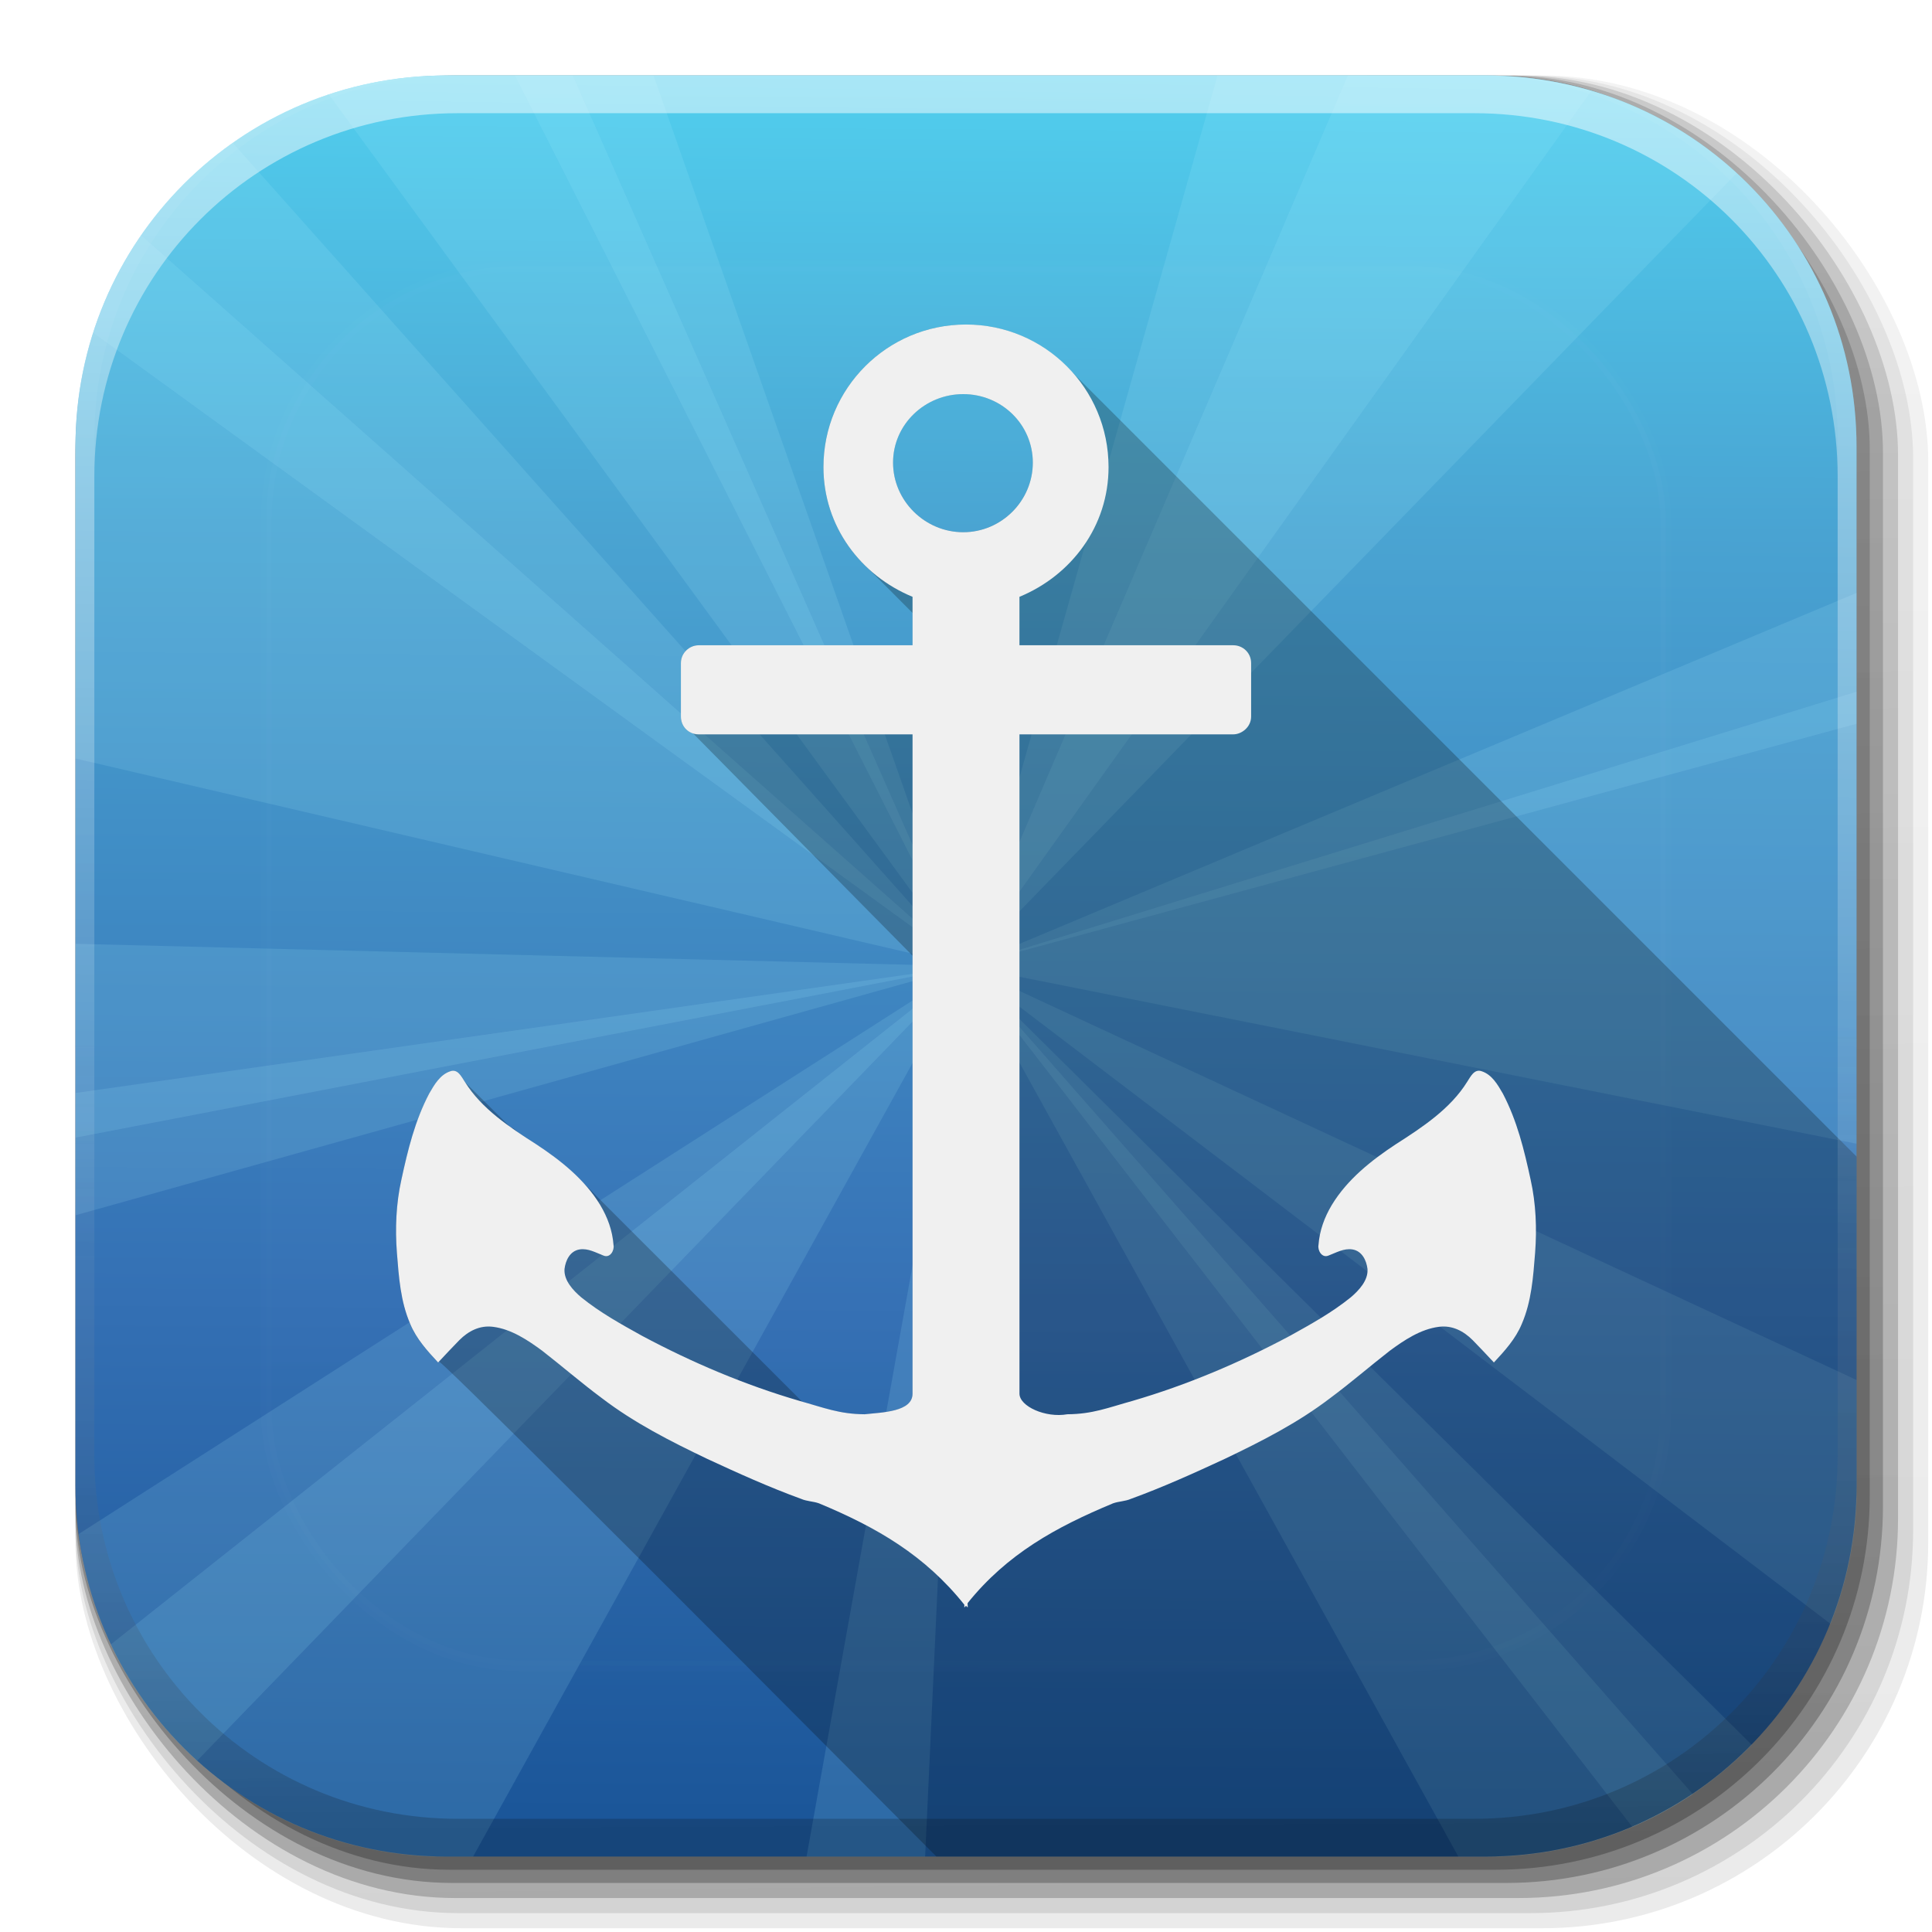 <?xml version="1.0" encoding="UTF-8" standalone="no"?>
<!-- Created with Inkscape (http://www.inkscape.org/) -->

<svg
   xmlns:dc="http://purl.org/dc/elements/1.1/"
   xmlns:cc="http://creativecommons.org/ns#"
   xmlns:rdf="http://www.w3.org/1999/02/22-rdf-syntax-ns#"
   xmlns:svg="http://www.w3.org/2000/svg"
   xmlns="http://www.w3.org/2000/svg"
   xmlns:xlink="http://www.w3.org/1999/xlink"
   xmlns:sodipodi="http://sodipodi.sourceforge.net/DTD/sodipodi-0.dtd"
   xmlns:inkscape="http://www.inkscape.org/namespaces/inkscape"
   inkscape:export-ydpi="100"
   inkscape:export-xdpi="100"
   inkscape:export-filename="/home/alecive/Scrivania/firefoxTest1.png"
   sodipodi:docname="docky.svg"
   inkscape:version="0.48.3.1 r9886"
   version="1.1"
   id="svg2"
   height="512"
   width="512">
  <sodipodi:namedview
     id="base"
     pagecolor="#ffffff"
     bordercolor="#666666"
     borderopacity="1.0"
     inkscape:pageopacity="0.0"
     inkscape:pageshadow="2"
     inkscape:zoom="0.70935572"
     inkscape:cx="392.56856"
     inkscape:cy="111.97847"
     inkscape:document-units="px"
     inkscape:current-layer="svg2"
     showgrid="false"
     inkscape:window-width="1375"
     inkscape:window-height="876"
     inkscape:window-x="1431"
     inkscape:window-y="24"
     inkscape:window-maximized="1"
     inkscape:object-paths="false"
     inkscape:snap-intersection-paths="false"
     inkscape:object-nodes="true"
     inkscape:snap-smooth-nodes="true"
     inkscape:snap-nodes="true" />
  <defs
     id="defs4">
    <linearGradient
       x1="19.245"
       y1="21.031"
       x2="19.36"
       gradientUnits="userSpaceOnUse"
       y2="44.984"
       id="linearGradient2460">
      <stop
         offset="0"
         style="stop-color:#fafafa;stop-opacity:1;"
         id="stop3602" />
      <stop
         offset="1"
         style="stop-color:#f0f0f0;stop-opacity:1;"
         id="stop3604" />
    </linearGradient>
    <linearGradient
       inkscape:collect="always"
       xlink:href="#ButtonShadow-0-1-1-5-9"
       id="linearGradient4114-2-6"
       gradientUnits="userSpaceOnUse"
       gradientTransform="matrix(1.032,0,0,1.032,-830.864,592.678)"
       x1="1012.513"
       y1="484.417"
       x2="1006.808"
       y2="20.626" />
    <linearGradient
       x1="45.448"
       y1="92.54"
       x2="45.448"
       y2="7.017"
       id="ButtonShadow-0-1-1-5-9"
       gradientUnits="userSpaceOnUse"
       gradientTransform="matrix(1.006,0,0,0.994,100,0)">
      <stop
         id="stop3750-8-9-3-6-4"
         style="stop-color:#000000;stop-opacity:1"
         offset="0" />
      <stop
         id="stop3752-5-6-4-2-9"
         style="stop-color:#000000;stop-opacity:0.588"
         offset="1" />
    </linearGradient>
    <linearGradient
       inkscape:collect="always"
       xlink:href="#ButtonShadow-0-1-1-5-9"
       id="linearGradient4112-2-6"
       gradientUnits="userSpaceOnUse"
       gradientTransform="matrix(1.04,0,0,1.04,-837.951,592.518)"
       x1="1012.513"
       y1="484.417"
       x2="1006.808"
       y2="20.626" />
    <linearGradient
       inkscape:collect="always"
       xlink:href="#ButtonShadow-0-1-1-5-9"
       id="linearGradient4110-6-7"
       gradientUnits="userSpaceOnUse"
       gradientTransform="matrix(1.023,0,0,1.023,-823.777,592.838)"
       x1="1012.513"
       y1="484.417"
       x2="1006.808"
       y2="20.626" />
    <linearGradient
       inkscape:collect="always"
       xlink:href="#ButtonShadow-0-1-1-5-9"
       id="linearGradient4116-6-3"
       gradientUnits="userSpaceOnUse"
       gradientTransform="matrix(1.015,0,0,1.015,-816.69,592.997)"
       x1="1012.513"
       y1="484.417"
       x2="1006.808"
       y2="20.626" />
    <linearGradient
       y2="20.626"
       x2="1006.808"
       y1="484.417"
       x1="1012.513"
       gradientTransform="matrix(1.007,0,0,1.007,-810.489,593.137)"
       gradientUnits="userSpaceOnUse"
       id="linearGradient5342-3"
       xlink:href="#ButtonShadow-0-1-1-5-9"
       inkscape:collect="always" />
    <linearGradient
       inkscape:collect="always"
       xlink:href="#linearGradient3737-9"
       id="linearGradient4084-8"
       gradientUnits="userSpaceOnUse"
       gradientTransform="translate(778.6,-360.56)"
       x1="993.439"
       y1="51.512"
       x2="988.786"
       y2="363.738" />
    <linearGradient
       id="linearGradient3737-9">
      <stop
         id="stop3739-7"
         style="stop-color:#ffffff;stop-opacity:1"
         offset="0" />
      <stop
         id="stop3741-4"
         style="stop-color:#ffffff;stop-opacity:0"
         offset="1" />
    </linearGradient>
    <linearGradient
       inkscape:collect="always"
       xlink:href="#linearGradient4046-3"
       id="linearGradient4086-12"
       gradientUnits="userSpaceOnUse"
       x1="1764.649"
       y1="155.597"
       x2="1763.69"
       y2="-55.941" />
    <linearGradient
       id="linearGradient4046-3">
      <stop
         id="stop4048-7"
         style="stop-color:#000000;stop-opacity:1;"
         offset="0" />
      <stop
         id="stop4050-73"
         style="stop-color:#ffffff;stop-opacity:0.2"
         offset="1" />
    </linearGradient>
    <linearGradient
       gradientTransform="translate(102.936,-100.23)"
       gradientUnits="userSpaceOnUse"
       xlink:href="#linearGradient2867-449-88-871-390-598-476-591-434-148"
       id="linearGradient3708"
       y2="5.988"
       x2="48"
       y1="90"
       x1="48" />
    <linearGradient
       id="linearGradient2867-449-88-871-390-598-476-591-434-148">
      <stop
         offset="0"
         style="stop-color:#51cfee;stop-opacity:1"
         id="stop4627" />
      <stop
         offset="0.262"
         style="stop-color:#49a3d2;stop-opacity:1"
         id="stop4629" />
      <stop
         offset="0.705"
         style="stop-color:#3470b4;stop-opacity:1"
         id="stop4631" />
      <stop
         offset="1"
         style="stop-color:#1b5699;stop-opacity:1"
         id="stop4633" />
    </linearGradient>
    <linearGradient
       gradientUnits="userSpaceOnUse"
       xlink:href="#linearGradient3737"
       id="linearGradient3188"
       y2="63.893"
       x2="36.357"
       y1="6"
       x1="36.357" />
    <linearGradient
       id="linearGradient3737">
      <stop
         offset="0"
         style="stop-color:#ffffff;stop-opacity:1"
         id="stop3739" />
      <stop
         offset="1"
         style="stop-color:#ffffff;stop-opacity:0"
         id="stop3741" />
    </linearGradient>
    <radialGradient
       gradientTransform="matrix(1.157,0,0,0.996,-7.551,0.197)"
       gradientUnits="userSpaceOnUse"
       xlink:href="#linearGradient3737"
       id="radialGradient3619"
       fy="90.172"
       fx="48"
       r="42"
       cy="90.172"
       cx="48" />
    <linearGradient
       id="linearGradient3643">
      <stop
         offset="0"
         style="stop-color:#ffffff;stop-opacity:1"
         id="stop3645" />
      <stop
         offset="1"
         style="stop-color:#ffffff;stop-opacity:0"
         id="stop3647" />
    </linearGradient>
    <clipPath
       id="clipPath2973">
      <rect
         style="fill:url(#linearGradient2977);fill-opacity:1;fill-rule:nonzero;stroke:none"
         id="rect2975"
         y="6"
         x="6"
         ry="6"
         rx="6"
         height="84"
         width="84" />
    </clipPath>
    <linearGradient
       gradientUnits="userSpaceOnUse"
       xlink:href="#linearGradient3700"
       id="linearGradient3617"
       y2="5.988"
       x2="48"
       y1="90"
       x1="48" />
    <linearGradient
       id="linearGradient3700">
      <stop
         offset="0"
         style="stop-color:#70a83e;stop-opacity:1"
         id="stop3702" />
      <stop
         offset="1"
         style="stop-color:#9fd058;stop-opacity:1"
         id="stop3704" />
    </linearGradient>
    <linearGradient
       gradientUnits="userSpaceOnUse"
       xlink:href="#linearGradient3700"
       id="linearGradient3878"
       y2="5.988"
       x2="48"
       y1="90"
       x1="48" />
    <linearGradient
       id="linearGradient3656">
      <stop
         offset="0"
         style="stop-color:#70a83e;stop-opacity:1"
         id="stop3658" />
      <stop
         offset="1"
         style="stop-color:#9fd058;stop-opacity:1"
         id="stop3660" />
    </linearGradient>
    <linearGradient
       gradientUnits="userSpaceOnUse"
       xlink:href="#linearGradient3737"
       id="linearGradient3613"
       y2="138.661"
       x2="48"
       y1="20.221"
       x1="48" />
    <linearGradient
       id="linearGradient3663">
      <stop
         offset="0"
         style="stop-color:#ffffff;stop-opacity:1"
         id="stop3665" />
      <stop
         offset="1"
         style="stop-color:#ffffff;stop-opacity:0"
         id="stop3667" />
    </linearGradient>
    <clipPath
       id="clipPath3613">
      <rect
         style="fill:#ffffff;fill-opacity:1;fill-rule:nonzero;stroke:none"
         id="rect3615"
         y="6"
         x="6"
         ry="6"
         rx="6"
         height="84"
         width="84" />
    </clipPath>
    <filter
       id="filter3794"
       color-interpolation-filters="sRGB"
       height="1.384"
       width="1.384"
       y="-0.192"
       x="-0.192">
      <feGaussianBlur
         stdDeviation="5.28"
         id="feGaussianBlur3796" />
    </filter>
    <linearGradient
       gradientTransform="matrix(0.328,0,0,0.341,6.361,3.973)"
       gradientUnits="userSpaceOnUse"
       xlink:href="#linearGradient3202"
       id="linearGradient2928"
       y2="226.18"
       x2="116.296"
       y1="32.375"
       x1="116.296" />
    <linearGradient
       id="linearGradient3202">
      <stop
         offset="0"
         style="stop-color:#ffffff;stop-opacity:1"
         id="stop3204" />
      <stop
         offset="1"
         style="stop-color:#ced3d6;stop-opacity:1"
         id="stop3206" />
    </linearGradient>
    <radialGradient
       inkscape:collect="always"
       xlink:href="#linearGradient3737"
       id="radialGradient3710"
       gradientUnits="userSpaceOnUse"
       gradientTransform="matrix(1.157,0,0,0.996,-7.551,0.197)"
       cx="48"
       cy="90.172"
       fx="48"
       fy="90.172"
       r="42" />
    <linearGradient
       gradientTransform="translate(102.936,-100.23)"
       gradientUnits="userSpaceOnUse"
       xlink:href="#linearGradient2867-449-88-871-390-598-476-591-434-148-6"
       id="linearGradient3708-4"
       y2="582.23"
       x2="287.814"
       y1="120.23"
       x1="290.72" />
    <linearGradient
       id="linearGradient2867-449-88-871-390-598-476-591-434-148-6">
      <stop
         offset="0"
         style="stop-color:#51cfee;stop-opacity:1"
         id="stop4627-4" />
      <stop
         offset="0.262"
         style="stop-color:#49a3d2;stop-opacity:1"
         id="stop4629-9" />
      <stop
         offset="0.705"
         style="stop-color:#3470b4;stop-opacity:1"
         id="stop4631-8" />
      <stop
         offset="1"
         style="stop-color:#1b5699;stop-opacity:1"
         id="stop4633-8" />
    </linearGradient>
    <linearGradient
       inkscape:collect="always"
       xlink:href="#linearGradient2867-449-88-871-390-598-476-591-434-148-6"
       id="linearGradient3875"
       gradientUnits="userSpaceOnUse"
       gradientTransform="translate(102.936,-100.23)"
       x1="48"
       y1="90"
       x2="48"
       y2="5.988" />
    <linearGradient
       y2="5.988"
       x2="48"
       y1="90"
       x1="48"
       gradientUnits="userSpaceOnUse"
       id="linearGradient3945"
       xlink:href="#linearGradient3700"
       inkscape:collect="always" />
    <linearGradient
       y2="5.988"
       x2="48"
       y1="90"
       x1="48"
       gradientUnits="userSpaceOnUse"
       id="linearGradient3947"
       xlink:href="#linearGradient3700"
       inkscape:collect="always" />
    <linearGradient
       y2="138.661"
       x2="48"
       y1="20.221"
       x1="48"
       gradientUnits="userSpaceOnUse"
       id="linearGradient3949"
       xlink:href="#linearGradient3737"
       inkscape:collect="always" />
  </defs>
  <g
     id="layer1"
     inkscape:groupmode="layer"
     inkscape:label="Livello 1"
     transform="translate(0,-540.362)" />
  <g
     id="g2036"
     transform="matrix(1.1,0,0,0.444,95.081,256.393)">
    <g
       id="g3712"
       style="opacity:0.4"
       transform="matrix(1.053,0,0,1.286,-1.263,-13.429)" />
  </g>
  <g
     transform="translate(97.481,231.282)"
     id="g3541" />
  <g
     transform="translate(97.481,231.282)"
     id="g3536" />
  <g
     id="g4103"
     transform="translate(-11.985,-592.117)">
    <rect
       ry="101.458"
       y="612.117"
       x="31.985"
       height="487"
       width="487"
       id="rect6187"
       style="opacity:0.1;color:#000000;fill:url(#linearGradient4114-2-6);fill-opacity:1;fill-rule:nonzero;stroke:none;stroke-width:1.5;marker:none;visibility:visible;display:inline;overflow:visible;enable-background:accumulate" />
    <rect
       style="opacity:0.08;color:#000000;fill:url(#linearGradient4112-2-6);fill-opacity:1;fill-rule:nonzero;stroke:none;stroke-width:1.5;marker:none;visibility:visible;display:inline;overflow:visible;enable-background:accumulate"
       id="rect6191"
       width="491"
       height="491"
       x="31.985"
       y="612.117"
       ry="102.292" />
    <rect
       style="opacity:0.2;color:#000000;fill:url(#linearGradient4110-6-7);fill-opacity:1;fill-rule:nonzero;stroke:none;stroke-width:1.5;marker:none;visibility:visible;display:inline;overflow:visible;enable-background:accumulate"
       id="rect6183"
       width="483"
       height="483"
       x="31.985"
       y="612.117"
       ry="100.625" />
    <rect
       ry="99.792"
       y="612.117"
       x="31.985"
       height="479"
       width="479"
       id="rect6179"
       style="opacity:0.25;color:#000000;fill:url(#linearGradient4116-6-3);fill-opacity:1;fill-rule:nonzero;stroke:none;stroke-width:1.5;marker:none;visibility:visible;display:inline;overflow:visible;enable-background:accumulate" />
    <rect
       style="opacity:0.25;color:#000000;fill:url(#linearGradient5342-3);fill-opacity:1;fill-rule:nonzero;stroke:none;stroke-width:1.5;marker:none;visibility:visible;display:inline;overflow:visible;enable-background:accumulate"
       id="rect5574"
       width="475.5"
       height="475.5"
       x="31.985"
       y="612.117"
       ry="99.062" />
  </g>
  <g
     id="layer1-3"
     style="display:inline"
     transform="matrix(5.619,0,0,5.619,-592.117,-37.484)" />
  <path
     style="fill:url(#linearGradient3708-4);stroke:none;color:#000000;fill-opacity:1;fill-rule:nonzero;stroke-width:5.619;marker:none;visibility:visible;display:inline;overflow:visible;enable-background:accumulate"
     d="M 118.344,20 C 63.867,20 20,63.867 20,118.344 l 0,23.062 0,252.25 C 20,448.133 63.867,492 118.344,492 l 275.312,0 C 448.133,492 492,448.133 492,393.656 l 0,-252.25 0,-23.062 C 492,63.867 448.133,20 393.656,20 l -275.312,0 z"
     id="rect5505"
     inkscape:connector-curvature="0" />
  <g
     id="g4076"
     transform="translate(-605.519,-353.968)">
    <g
       transform="translate(-926.668,684.384)"
       id="g4038" />
  </g>
  <g
     style="display:inline"
     id="layer7"
     transform="matrix(5.619,0,0,5.619,-13.714,-13.714)">
    <g
       style="opacity:0.9;fill:#aaeeff"
       id="g3855"
       clip-path="url(#clipPath2973)">
      <path
         style="opacity:0.15;fill:#aaeeff;stroke:none"
         d="M 357.125,20 256,256 421.688,24.031 C 412.809,21.412 403.405,20 393.656,20 L 357.125,20 z"
         transform="matrix(0.178,0,0,0.178,2.441,2.441)"
         id="path3819"
         inkscape:connector-curvature="0" />
      <path
         style="opacity:0.15;fill:#aaeeff;stroke:none"
         d="m 256,256 229,174.25 c 4.509,-11.302 7,-23.646 7,-36.594 L 492,365.688 256,256 z"
         transform="matrix(0.178,0,0,0.178,2.441,2.441)"
         id="path3821"
         inkscape:connector-curvature="0" />
      <path
         style="opacity:0.15;fill:#aaeeff;stroke:none"
         d="m 20,250.062 0,51.375 L 256,256 20,250.062 z"
         transform="matrix(0.178,0,0,0.178,2.441,2.441)"
         id="path3823"
         inkscape:connector-curvature="0" />
      <path
         style="opacity:0.15;fill:#aaeeff;stroke:none"
         d="m 61.688,37.875 c -17.263,12.152 -30.416,29.717 -37,50.281 L 256,256 61.688,37.875 z"
         transform="matrix(0.178,0,0,0.178,2.441,2.441)"
         id="path3825"
         inkscape:connector-curvature="0" />
      <path
         style="opacity:0.15;fill:#aaeeff;stroke:none"
         d="M 322.594,20 256,256 460.188,45.844 C 442.699,29.796 419.369,20 393.656,20 l -71.062,0 z"
         transform="matrix(0.178,0,0,0.178,2.441,2.441)"
         id="path3827"
         inkscape:connector-curvature="0" />
      <path
         style="opacity:0.15;fill:#aaeeff;stroke:none"
         d="M 492,183.25 256,256 492,303.062 492,183.25 z"
         transform="matrix(0.178,0,0,0.178,2.441,2.441)"
         id="path3829"
         inkscape:connector-curvature="0" />
      <path
         style="opacity:0.15;fill:#aaeeff;stroke:none"
         d="M 256,256 20.812,406.469 C 27.055,454.851 68.21,492 118.344,492 l 6.969,0 L 256,256 z"
         transform="matrix(0.178,0,0,0.178,2.441,2.441)"
         id="path3831"
         inkscape:connector-curvature="0" />
      <path
         style="opacity:0.15;fill:#aaeeff;stroke:none"
         d="M 37.406,62.344 C 26.427,78.217 20,97.502 20,118.344 l 0,23.062 0,59.562 L 256,256 37.406,62.344 z"
         transform="matrix(0.178,0,0,0.178,2.441,2.441)"
         id="path3833"
         inkscape:connector-curvature="0" />
      <path
         style="opacity:0.15;fill:#aaeeff;stroke:none"
         d="m 256,256 176.5,228.062 c 11.976,-5.129 22.709,-12.564 31.656,-21.75 L 256,256 z"
         transform="matrix(0.178,0,0,0.178,2.441,2.441)"
         id="path3835"
         inkscape:connector-curvature="0" />
      <path
         style="opacity:0.15;fill:#aaeeff;stroke:none"
         d="M 256,256 213.688,492 245.125,492 256,256 z"
         transform="matrix(0.178,0,0,0.178,2.441,2.441)"
         id="path3837"
         inkscape:connector-curvature="0" />
      <path
         style="opacity:0.15;fill:#aaeeff;stroke:none"
         d="M 256,256 29.344,435.719 c 5.542,11.755 13.371,22.19 22.875,30.812 L 256,256 z"
         transform="matrix(0.178,0,0,0.178,2.441,2.441)"
         id="path3839"
         inkscape:connector-curvature="0" />
      <path
         style="opacity:0.15;fill:#aaeeff;stroke:none"
         d="M 256,256 20,289.594 20,322 256,256 z"
         transform="matrix(0.178,0,0,0.178,2.441,2.441)"
         id="path3841"
         inkscape:connector-curvature="0" />
      <path
         style="opacity:0.15;fill:#aaeeff;stroke:none"
         d="M 136.438,20 256,256 173.156,20 136.438,20 z"
         transform="matrix(0.178,0,0,0.178,2.441,2.441)"
         id="path3843"
         inkscape:connector-curvature="0" />
      <path
         style="opacity:0.15;fill:#aaeeff;stroke:none"
         d="M 492,157.062 256,256 l 236,-64.25 0,-34.688 z"
         transform="matrix(0.178,0,0,0.178,2.441,2.441)"
         id="path3845"
         inkscape:connector-curvature="0" />
      <path
         style="opacity:0.15;fill:#aaeeff;stroke:none"
         d="m 256,256 130.438,236 7.219,0 c 20.348,0 39.221,-6.118 54.875,-16.625 L 256,256 z"
         transform="matrix(0.178,0,0,0.178,2.441,2.441)"
         id="path3849"
         inkscape:connector-curvature="0" />
      <path
         style="opacity:0.15;fill:#aaeeff;stroke:none"
         d="M 118.344,20 C 107.418,20 96.929,21.771 87.125,25.031 L 256,256 151.75,20 118.344,20 z"
         transform="matrix(0.178,0,0,0.178,2.441,2.441)"
         id="path3851"
         inkscape:connector-curvature="0" />
    </g>
    <rect
       style="fill:url(#linearGradient3945);fill-opacity:1;fill-rule:nonzero;stroke:none;display:none"
       id="rect3873"
       y="6"
       x="6"
       ry="6"
       rx="6"
       height="84"
       width="84" />
    <rect
       style="fill:url(#linearGradient3947);fill-opacity:1;fill-rule:nonzero;stroke:none;display:none"
       id="rect3880"
       y="6"
       x="6"
       ry="6"
       rx="6"
       height="84"
       width="84" />
  </g>
  <g
     id="layer5"
     style="display:inline"
     transform="matrix(5.619,0,0,5.619,-13.714,-13.714)">
    <rect
       style="opacity:0.1;fill:url(#linearGradient3949);fill-opacity:1;fill-rule:nonzero;stroke:#ffffff;stroke-width:0.5;stroke-linecap:round;stroke-linejoin:miter;stroke-miterlimit:4;stroke-opacity:1;stroke-dasharray:none;stroke-dashoffset:0;filter:url(#filter3794)"
       id="rect3171"
       clip-path="url(#clipPath3613)"
       y="15"
       x="15"
       ry="12"
       rx="12"
       height="66"
       width="66" />
  </g>
  <path
     style="fill:#000000;fill-opacity:0.235;fill-rule:nonzero;stroke:none"
     d="M 256 86 C 235.107 86 218.212 102.928 218.219 123.781 C 218.216 134.767 223.043 144.438 230.625 151.188 L 241.844 162.438 L 241.844 171 L 185.156 171 C 182.648 171 180.438 173.083 180.438 175.75 L 180.438 189.906 C 180.438 192.05 181.78 193.771 183.688 194.375 L 241.844 253.281 L 241.844 369.344 C 241.844 374.195 233.751 374.305 229.156 374.812 C 222.707 374.775 218.615 373.2 212.625 371.5 L 157.938 316.844 C 156.996 315.794 155.974 314.807 154.938 313.844 C 151.236 309.716 146.705 306.308 142.062 303.25 C 140.352 302.157 138.653 301.016 136.938 299.844 C 136.509 299.322 136.022 298.886 135.406 298.781 C 135.399 298.776 135.382 298.786 135.375 298.781 C 135.279 298.713 135.19 298.631 135.094 298.562 L 123.219 286.781 C 123.207 286.762 123.2 286.738 123.188 286.719 C 122.306 285.398 121.319 283.204 119.344 283.906 C 116.597 284.797 115.095 287.492 113.75 289.812 C 109.965 297.015 108.081 304.786 106.375 312.688 C 104.972 318.974 104.698 325.594 105.188 332 C 105.695 338.409 106.123 344.921 108.719 350.906 C 110.353 354.84 113.228 358.016 116.094 361.094 C 116.148 361.036 116.195 360.964 116.25 360.906 C 112.747 356.239 177.904 421.421 248.156 492 L 393.656 492 C 448.133 492 492 448.133 492 393.656 L 492 306.5 L 284.156 98.656 C 277.242 90.917 267.211 86 256 86 z M 255.25 104.438 C 265.392 104.438 273.722 112.471 273.719 122.594 C 273.722 132.717 265.392 141.031 255.25 141.031 C 245.108 141.031 236.653 132.717 236.656 122.594 C 236.653 112.471 245.108 104.438 255.25 104.438 z "
     id="path3179" />
  <path
     d="m 256,86 c -20.893,0 -37.784,16.925 -37.778,37.778 -0.005,15.734 9.891,28.726 23.611,34.384 l 0,12.839 -56.667,0 c -2.508,0 -4.722,2.055 -4.722,4.722 l 0,14.167 c 0,2.667 2.051,4.722 4.722,4.722 l 56.667,0 0,174.722 c 0,4.852 -8.096,4.952 -12.691,5.46 -6.732,-0.042 -10.825,-1.76 -17.266,-3.542 -14.546,-4.253 -28.432,-10.148 -41.762,-17.266 -5.612,-3.112 -11.091,-6.145 -16.085,-10.182 -2.152,-1.836 -4.656,-4.491 -4.427,-7.526 0.291,-2.297 1.454,-4.745 3.984,-5.165 2.28,-0.361 4.329,0.862 6.345,1.623 1.738,0.75 2.934,-1.359 2.656,-2.804 -0.28,-3.807 -1.57,-7.33 -3.542,-10.625 -4.103,-6.749 -10.417,-11.769 -16.97,-16.085 -6.997,-4.468 -14.456,-9.381 -18.889,-16.528 -0.882,-1.321 -1.861,-3.506 -3.837,-2.804 -2.746,0.891 -4.262,3.582 -5.608,5.903 -3.785,7.203 -5.672,14.972 -7.378,22.873 -1.403,6.287 -1.671,12.926 -1.181,19.332 0.507,6.409 0.946,12.904 3.542,18.889 1.635,3.933 4.513,7.104 7.378,10.182 1.829,-1.933 3.737,-4.009 5.608,-5.903 2.424,-2.434 5.454,-4.014 9.002,-3.542 4.829,0.622 9.191,3.548 12.986,6.345 5.346,4.157 10.343,8.507 15.79,12.543 8.619,6.587 18.125,11.408 27.891,16.085 8.136,3.778 16.496,7.552 24.939,10.625 1.512,0.66 3.183,0.63 4.722,1.181 15.196,6.32 27.997,13.675 38.516,26.858 0.015,0.181 -0.015,0.565 0,0.738 0.121,-0.156 0.321,-0.288 0.443,-0.442 0.121,0.154 0.322,0.287 0.443,0.442 0.08,-0.364 -0.078,-0.815 0,-1.181 10.485,-13.029 23.412,-20.133 38.516,-26.415 1.539,-0.55 3.21,-0.52 4.722,-1.181 8.443,-3.073 16.803,-6.847 24.939,-10.625 9.766,-4.677 19.272,-9.499 27.891,-16.085 5.447,-4.036 10.444,-8.386 15.79,-12.543 3.795,-2.797 8.157,-5.724 12.986,-6.345 3.548,-0.472 6.577,1.108 9.002,3.542 1.871,1.894 3.779,3.969 5.608,5.903 2.866,-3.078 5.744,-6.249 7.378,-10.182 2.596,-5.985 3.034,-12.48 3.542,-18.889 0.49,-6.406 0.222,-13.045 -1.181,-19.332 -1.706,-7.901 -3.594,-15.671 -7.378,-22.873 -1.345,-2.32 -2.861,-5.012 -5.608,-5.903 -1.976,-0.702 -2.955,1.483 -3.837,2.804 -4.433,7.147 -11.892,12.059 -18.889,16.528 -6.553,4.316 -12.868,9.336 -16.97,16.085 -1.972,3.295 -3.262,6.818 -3.542,10.625 -0.278,1.445 0.918,3.554 2.656,2.804 2.017,-0.761 4.065,-1.984 6.345,-1.623 2.53,0.42 3.694,2.868 3.984,5.165 0.229,3.035 -2.275,5.69 -4.427,7.526 -4.994,4.037 -10.473,7.071 -16.085,10.182 -13.33,7.117 -27.216,13.012 -41.762,17.266 -6.441,1.782 -10.534,3.5 -17.266,3.542 -5.784,1.031 -12.691,-2.109 -12.691,-5.46 l 0,-174.722 56.667,0 c 2.183,0 4.722,-1.893 4.722,-4.722 l 0,-14.167 C 331.556,172.974 329.342,171 326.833,171 l -56.667,0 0,-12.839 c 13.72,-5.658 23.616,-18.65 23.611,-34.384 0.006,-20.853 -16.885,-37.778 -37.778,-37.778 z m -0.738,18.446 c 10.142,0 18.449,8.028 18.446,18.151 0.003,10.123 -8.304,18.446 -18.446,18.446 -10.142,0 -18.597,-8.323 -18.594,-18.446 -0.003,-10.123 8.452,-18.151 18.594,-18.151 z"
     inkscape:connector-curvature="0"
     id="path1919"
     style="fill:#f0f0f0;fill-opacity:1;fill-rule:nonzero;stroke:none" />
  <g
     id="g4076-9"
     transform="translate(-605.519,-353.968)">
    <g
       transform="translate(-926.668,684.384)"
       id="g4038-9">
      <path
         inkscape:connector-curvature="0"
         style="opacity:0.5;color:#000000;fill:url(#linearGradient4084-8);fill-opacity:1;fill-rule:nonzero;stroke:none;stroke-width:1.5;marker:none;visibility:visible;display:inline;overflow:visible;enable-background:accumulate"
         d="m 1650.499,-310.416 c -54.477,0 -98.312,43.836 -98.312,98.312 l 0,275.344 c 0,54.477 43.836,98.344 98.312,98.344 l 2.938,0 c -53.322,0 -96.25,-42.928 -96.25,-96.25 l 0,-269.5 c 0,-53.322 42.928,-96.25 96.25,-96.25 l 269.5,0 c 53.322,0 96.25,42.928 96.25,96.25 l 0,269.5 c 0,53.323 -42.928,96.25 -96.25,96.25 l 2.906,0 c 54.477,0 98.344,-43.867 98.344,-98.344 l 0,-275.344 c 0,-54.477 -43.867,-98.312 -98.344,-98.312 l -275.344,0 z"
         id="rect6809-2-3" />
      <path
         id="path3981-7"
         d="m 1650.499,161.584 c -54.477,0 -98.312,-43.836 -98.312,-98.313 l 0,-275.344 c 0,-54.477 43.836,-98.344 98.312,-98.344 l 2.938,0 c -53.322,0 -96.25,42.928 -96.25,96.25 l 0,269.5 c 0,53.323 42.928,96.25 96.25,96.25 l 269.5,0 c 53.322,0 96.25,-42.928 96.25,-96.25 l 0,-269.5 c 0,-53.322 -42.928,-96.25 -96.25,-96.25 l 2.906,0 c 54.477,0 98.344,43.867 98.344,98.344 l 0,275.344 c 0,54.477 -43.867,98.313 -98.344,98.313 l -275.344,0 z"
         style="opacity:0.2;color:#000000;fill:url(#linearGradient4086-12);fill-opacity:1;fill-rule:nonzero;stroke:none;stroke-width:1.5;marker:none;visibility:visible;display:inline;overflow:visible;enable-background:accumulate"
         inkscape:connector-curvature="0" />
    </g>
  </g>
</svg>
